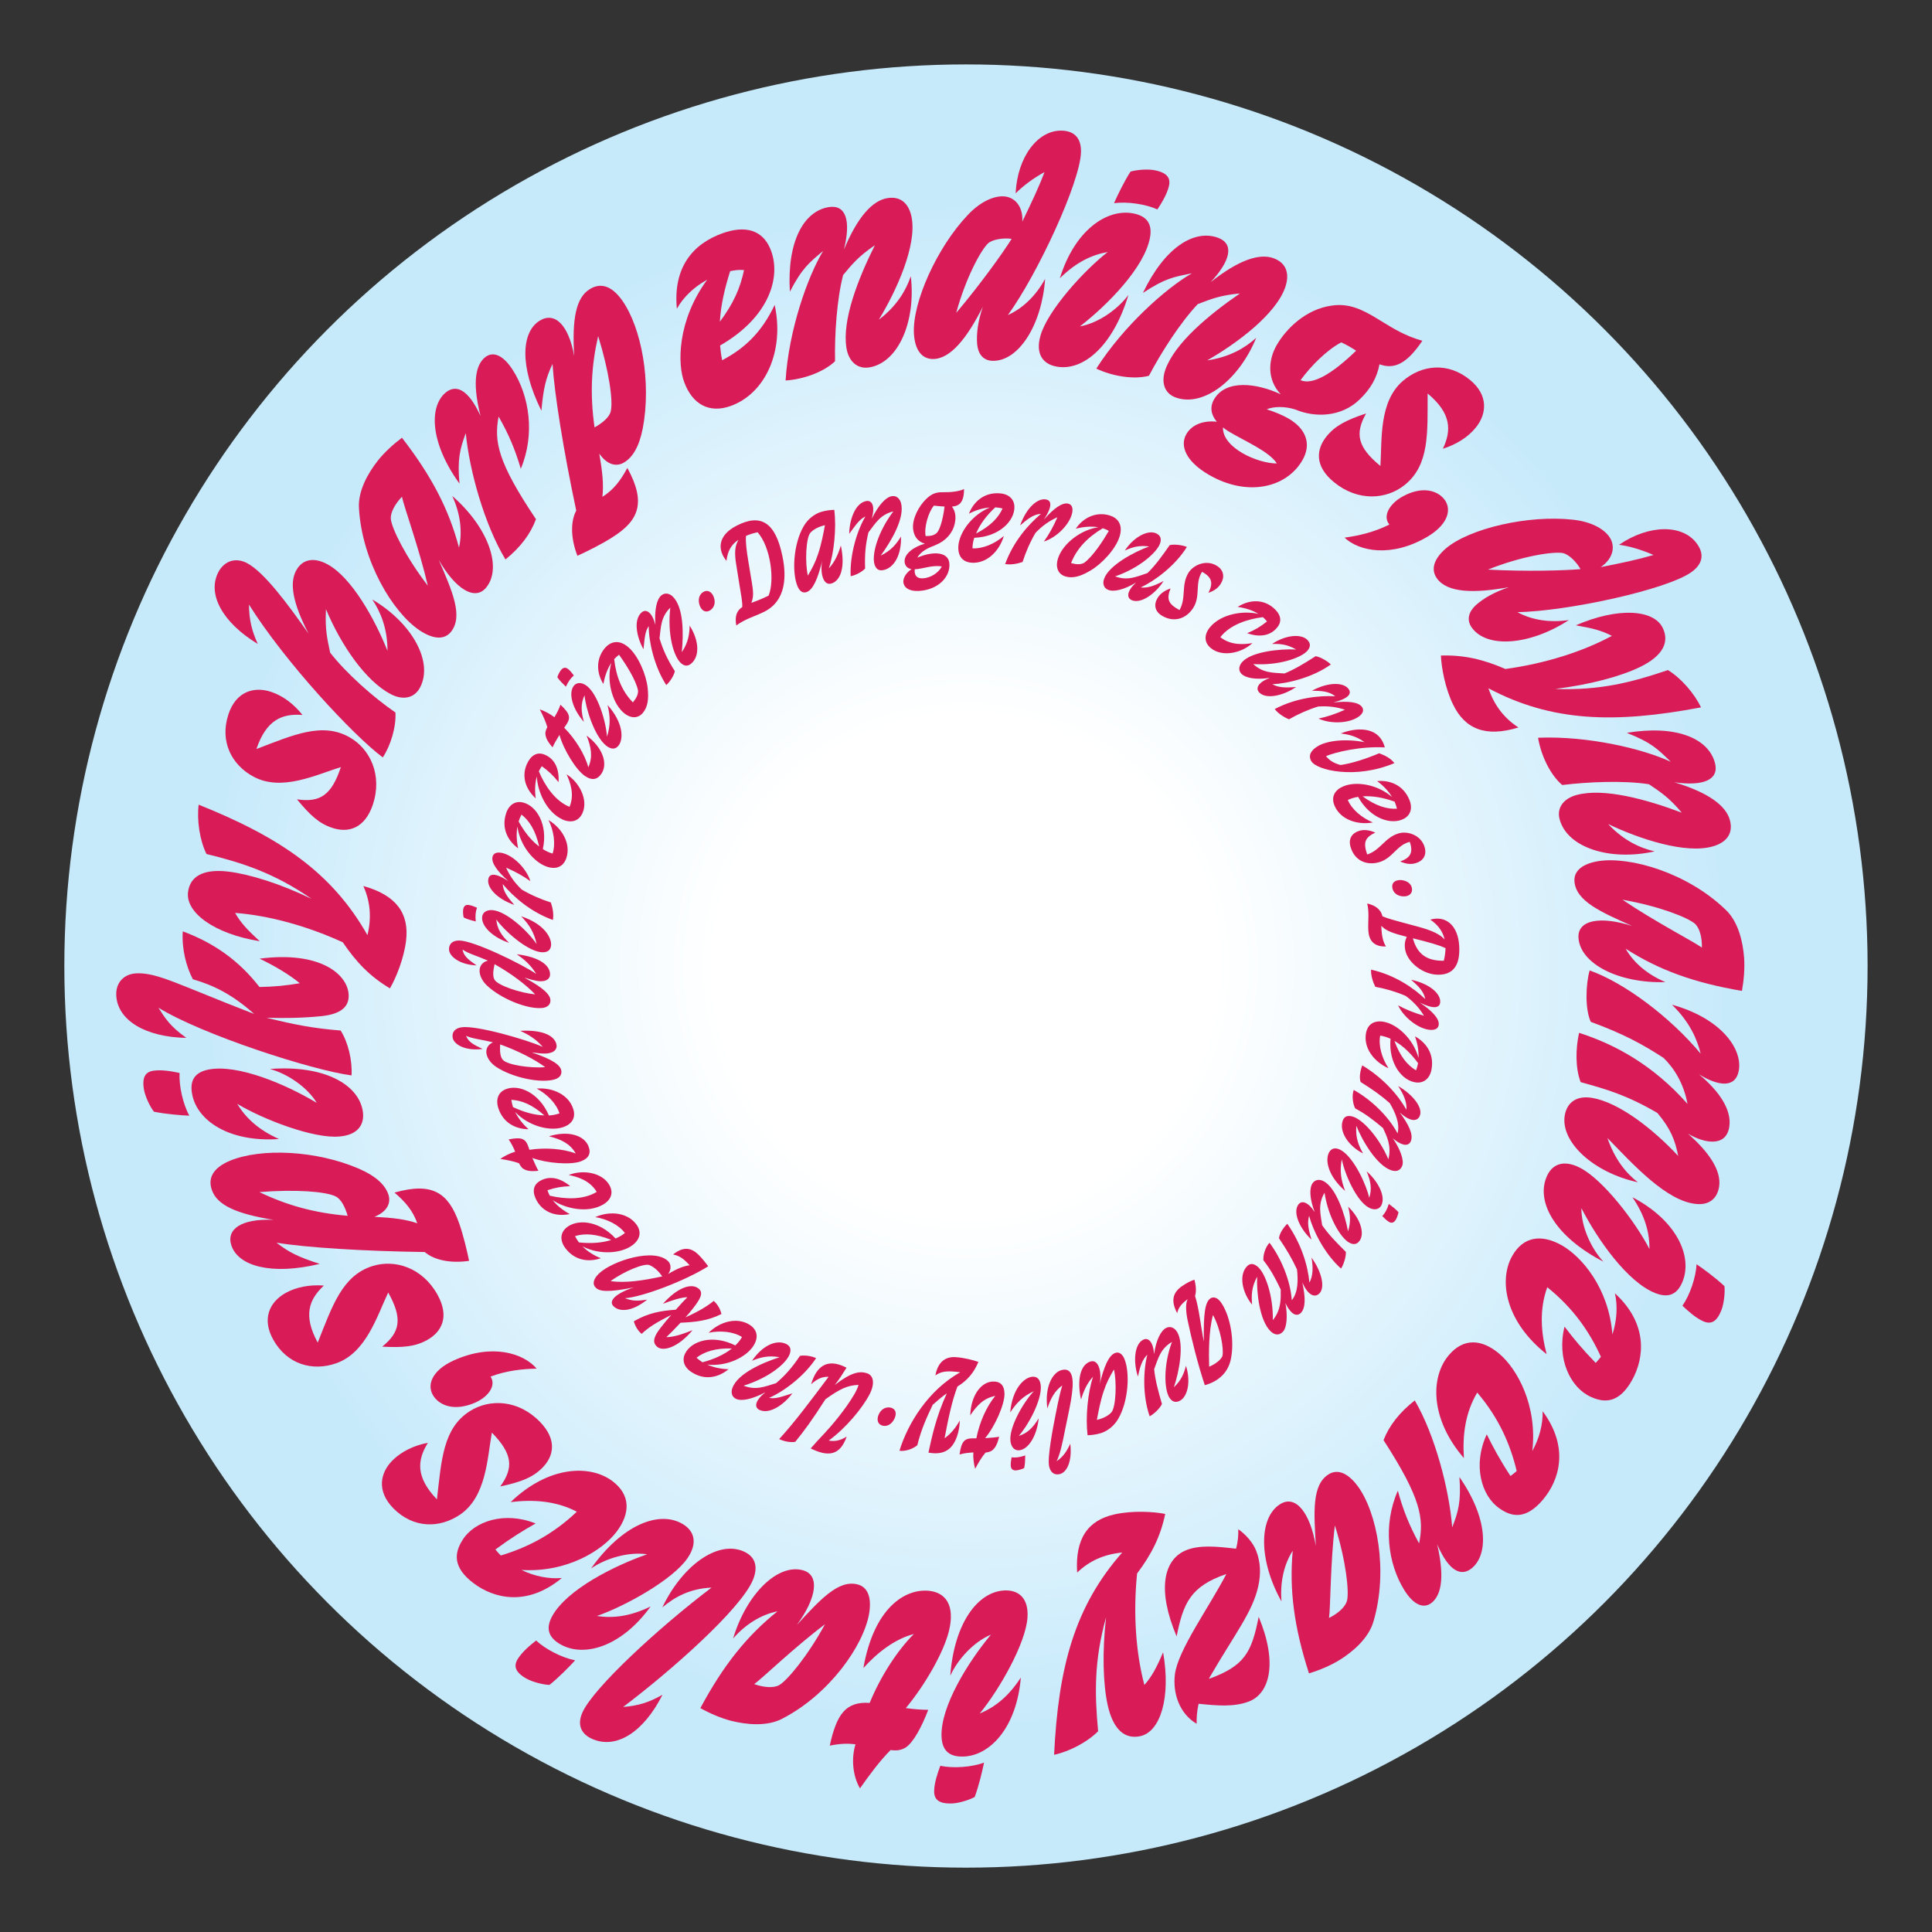 <?xml version="1.0" encoding="utf-8"?>
<!-- Generator: Adobe Illustrator 27.5.0, SVG Export Plug-In . SVG Version: 6.00 Build 0)  -->
<svg version="1.1" id="Layer_1" xmlns="http://www.w3.org/2000/svg" xmlns:xlink="http://www.w3.org/1999/xlink" x="0px" y="0px"
	 viewBox="0 0 2672.5 2672.5" style="enable-background:new 0 0 2672.5 2672.5;" xml:space="preserve">
<rect x="0" y="0" width="2672.5" height="2672.5" fill="#333333" stroke="none"/>
<style type="text/css">
	.st0{fill:url(#SVGID_1_);}
	.st1{fill:#D91B58;}
	.st2{fill:#D81B57;}
</style>
<g id="NotExported_x5F_Background">
</g>
<g id="Background_Big_Sticker">
	
		<radialGradient id="SVGID_1_" cx="1336.2" cy="1335.7" r="1247.194" gradientTransform="matrix(1 0 0 -1 0 2672)" gradientUnits="userSpaceOnUse">
		<stop  offset="0.278" style="stop-color:#FFFFFF"/>
		<stop  offset="0.845" style="stop-color:#C7EAFB"/>
	</radialGradient>
	<circle class="st0" cx="1336.2" cy="1336.3" r="1247.2"/>
</g>
<g id="Big_Sticker">
	<path class="st1" d="M2000,758.7c32.8-27.9,114.4-46.7,175.9-39.8c23.9,2.5,42,11.9,50.2,23.6c8.5,12,6.5,29.5-11.9,42
		c30.2-6,49.7-10,73.1-16.8c-16.5-7.3-34.1-12.4-47.7-14.1c42-28.7,88.6-28.4,107.9-1.3c11.5,16.1,5.9,29.3-7.8,39.1
		c-34.6,24.6-172,54.1-240.6,55.4c20.4,11.3,46,14.7,71.1,10.9c-53.5,34.9-113.5,39.8-134.4,10.3c-7.5-10.6-4.1-21.8,5.5-30.7
		c10.3-9.4,26-18.5,46.2-25.1c-47.9,8.7-85.4,8.1-99.8-12.1C1979,788,1983,773.4,2000,758.7z M2186.3,787.3
		c-5.3-9.7-16.1-20.6-24.6-22.3c-13.5-2.3-56.8,4.2-103.4,22.9C2110.9,790.8,2163.9,789.2,2186.3,787.3z"/>
	<path class="st1" d="M2229.7,879.6c-13.8-7.3-27.1-10.7-49.9-14.6c58.3-25.3,107.9-22.1,120.3,3.7c9.1,19,1.1,38.2-31.8,54.1
		c-26.5,12.8-69,24.3-117,30.2c62.2,2.3,106.6-9.3,155.9-26.1c18.4,11.2,36.5,32.3,45.8,51.6c-119.7,22.6-206.4,20.1-294.1-26.4
		c8.3,24,21.8,41.3,41.5,54.2c-45.5,14-74.1,2.1-90.5-32c-10.8-22.3-16-50.6-16.7-67.5c32.2-1,59.1,5.5,89.2,18.6
		C2137.5,917.9,2189.7,901.2,2229.7,879.6z"/>
	<path class="st1" d="M2180.8,1099.7c37.7-10.2,96.6,6,145.6,24.5c-17.9-21.2-29-28.3-45.5-39.4c-35-5.4-84.1-3.3-119.9,1.1
		c-16.4-13.9-29.4-40.8-33.4-65.4c69.8-2.8,146.2,15.7,183.6,33.3c-18.3-17.7-26.3-26.4-60.9-40.1c68.8-11.3,112.8,7.8,121.9,41.4
		c6.3,23.1-15,32.9-56.2,27c47.4,14.2,71.5,32.4,76.9,52.3c5,18.2-4.3,30.8-23.3,36.3c-37.9,11.2-102.6-10.5-145.1-30.8
		c21.5,22.9,44.3,33.2,64.3,37.8c-62.1,13.8-120.7-5.2-131.3-44.1C2153,1117.7,2162.6,1104.7,2180.8,1099.7z"/>
	<path class="st1" d="M2210.9,1191.2c44.6-6.9,123.4,16.4,175.9,67c17.7,16.4,24.2,44.6,25.8,66.8c1,14.3-0.3,30.8-3,45.7
		c-66.6-11.3-115.5-29.2-160.9-58.4c11.5,20.3,31.7,36.5,55.1,46.2c-63.9,2.1-117.6-24.9-120.3-60.9c-1.8-25.2,30.2-30.8,74.3-16.7
		c-42.2-18.9-77.8-34-79.9-61.7C2176.9,1204.7,2188.8,1194.9,2210.9,1191.2z M2354.2,1310.8c0.3-14.4-3.2-27.1-9.6-33
		c-10.3-8.9-50.6-24.6-100.2-33.2C2288,1274.2,2343.1,1302.7,2354.2,1310.8z"/>
	<path class="st1" d="M2202.4,1518.7c36.9,6.2,84,42.7,119,80.3c-4.1-21.1-10-37.1-28.7-59.4c-41.9-24.6-70.3-32.8-106.2-42.7
		c-7.4-19.2-7.1-46-2.2-68.2c48.2,15.4,101.8,43.7,150,98.3c-5.4-29-18.9-49.7-33.1-63.6c-29.2-19-55.3-33.2-100.7-49.9
		c-8.1-17.6-7.1-51.1-1.6-71.1c48.3,17.1,111.4,64.5,153.6,115.1c-4.8-19.5-14.8-43.5-39.7-67.7c67.2,18.6,97.6,60.4,92.5,90.7
		c-4,24-26.5,23.2-55.1,5.6c26.9,22.4,45.9,48.7,41.8,73.1c-4.6,27.3-33.3,22.9-57,9.1c28.9,25.3,46.8,51.4,42.9,73.8
		c-2.9,17-14.8,24.8-30.8,23.4c-42.1-3.3-89.4-56.4-123.6-91.3c10.6,30.3,25.9,48.7,42.1,61.2c-62.1-13.5-107.3-56.1-101.1-92.6
		C2167.8,1524,2182,1515.2,2202.4,1518.7z"/>
	<path class="st1" d="M2185.1,1615.1c32.1,16.1,77,74.8,96.6,112.7c0.1-22.4-5.8-45.5-23.6-71.7c61.8,32.5,82.9,81.7,69.7,115.8
		c-6.9,18-18.9,24.2-37.6,17c-38.4-14.8-79.8-73.2-102.7-117.7c-0.2,26.1,13.6,55.8,30.4,74c-66.1-34.2-92.5-81.3-79.1-115.8
		C2145.8,1610.7,2162.1,1603.5,2185.1,1615.1z M2385.4,1779.1c0.9,8.1-0.5,23.3-4,32.7c-6.5,16.9-14.6,20.5-25.1,16
		c-10.4-4.5-21.1-14.1-29-21.6c10.1-14.6,18.6-38.8,19.5-57.4C2356.3,1755.2,2373.1,1767.6,2385.4,1779.1z"/>
	<path class="st1" d="M2160,1722.4c28.3,15.9,65.6,60,70.4,123.5c6.2-18.7,7.5-39.2,3.5-56.9c46.1,42.3,40.8,89.5,23.6,120.3
		c-17.7,31.5-37.6,31.8-56.8,23c-28.2-12.5-47.7-52.4-36.5-97.2c12.2,16.1,24.5,31.1,43.1,50.2c2.3-2.5,5-5.4,7.2-8.5
		c-15.3-33.7-37.6-66.9-74.2-96.2c-11.1,30.9-8.8,62.1-0.9,92.6c-57.1-45.1-66.6-102.1-47.6-135.8
		C2107.1,1710.1,2132.5,1707,2160,1722.4z"/>
	<path class="st1" d="M2073.9,1872.6c24.7,20.9,53,71.4,45.7,134.6c9.6-17.2,14.8-37,14.3-55.1c37.3,50.3,23.1,95.6,0.3,122.5
		c-23.4,27.6-43,24.1-60.2,11.8c-25.3-17.6-36.9-60.5-17.4-102.3c8.9,18,18.1,35.2,32.8,57.6c2.8-2.1,5.9-4.3,8.6-6.9
		c-8.6-36-24.2-72.9-54.6-108.5c-16.7,28.3-20.5,59.2-18.4,90.7c-47.5-55.1-46-112.8-21-142.3
		C2024.4,1850.4,2049.8,1852.2,2073.9,1872.6z"/>
	<path class="st1" d="M2008.8,2112.8c8.4-21.7,12.5-35.7,10-69.6c39.8,57.3,40,106.5,17.7,125.6c-14.4,12.3-31.7,6.3-48.5-32.6
		c11.9,51.3,3.3,71.4-6.9,80.3c-11.8,10.1-26.2,3.1-38.7-17.2c-22.6-36.5-29.7-89.8-8.8-137.2c7.2,26.5,15.8,48,29.4,72.9
		c7-34.4,2.6-62.7-49.2-142.9c7.8-20,22-38.3,43.2-54.9C1985.1,1985.2,2004.7,2060.4,2008.8,2112.8z"/>
	<path class="st1" d="M1878.1,2055.7c26.8,36.3,42.4,117,21.9,186.9c-6.5,23.2-28.4,42.2-47.3,53.8c-12.2,7.5-27.4,13.9-42,18.4
		c-20.7-64.2-27.4-115.9-22.5-169.7c-12.6,19.6-17.7,45-15.5,70.2c-31.4-55.8-32.3-115.9-1.6-134.8c21.5-13.2,41.3,12.6,49.1,58.1
		c-2.7-46.2-5.8-84.8,17.8-99.3C1850.5,2031.6,1864.7,2037.7,1878.1,2055.7z M1838.4,2238.1c12.9-6.4,22.6-15.4,24.9-23.8
		c3.2-13.3-1.6-56.2-16.8-104.2C1840.2,2162.4,1840.5,2224.5,1838.4,2238.1z"/>
	<path class="st1" d="M1737.7,2145.3c5.9,15.3,6.8,31.2,2.8,49c-7.6,35-31.9,65.2-66.5,124.7l-1.8,3.4
		c49.4-17.9,59.2-36.6,68.9-85.9c26.4,63.2,15.7,106.2-13.9,117.3c-20.9,7.7-43.4,5.6-69.2,3c-2.3,10.3-2.9,19.2-2.7,27.7
		c-24-14.1-33.2-42.5-30.1-68.1c4-33.6,46.7-92.1,71.2-139.1c-49.8,17.1-59.6,40.4-68.8,86.3c-27.4-64.7-18.2-107,13.9-119.5
		c17.7-6.9,39.9-5.2,68.3-1.8c2.8-10.1,3.3-19.3,3.1-26.9C1722.8,2122.2,1733.2,2133.6,1737.7,2145.3z"/>
	<path class="st1" d="M1583,2330.8c10.3-11.7,16.8-23.8,25.9-45.2c11,62.5-3.7,110-31.6,116c-20.6,4.4-37.4-7.8-45.2-43.6
		c-6.2-28.7-7.6-72.8-2.1-120.8c-16.7,60-15.8,105.8-11,157.6c-15.2,15.3-39.9,28-60.9,32.6c5.9-121.7,28.6-205.3,94.2-279.8
		c-25.3,2.4-45.3,11.5-62.3,27.7c-3-47.5,15.2-72.6,52.2-80.6c24.2-5.3,53-3.8,69.6-0.5c-6.5,31.5-19.2,56.2-38.9,82.4
		C1567.3,2232.3,1571.3,2286.8,1583,2330.8z"/>
	<path class="st1" d="M1348.3,2485.7c-7,4-21.6,8.6-31.6,9c-18,0.6-24.6-5.5-24.5-16.9c0.1-11.4,4.7-25,8.5-35.2
		c17.4,3.7,43,2.1,60.5-4.4C1358.9,2449.6,1354.1,2469.9,1348.3,2485.7z M1421.3,2237.4c-2.3,35.8-39,100-66.1,132.9
		c20.7-8.6,39.6-23.1,56.9-49.8c-5.8,69.6-42.9,108.2-79.4,109.3c-19.3,0.6-29.7-7.9-30.3-28.1c-1.3-41.2,36.3-102.1,68.3-140.5
		c-24,10-46,34.3-56.2,56.8c5.6-74.2,38.9-116.9,75.8-118C1410,2199.5,1423,2211.7,1421.3,2237.4z"/>
	<path class="st1" d="M1312.6,2256.4c-7.3,29.3-32.6,73.8-59.6,106.4c10.4,1.4,20.8,2.3,31,2.4c-8.9,23.3-20.2,44.6-31,52
		c-6.7,4-12.7,4.7-21,3.6c-14.8,14.6-29.9,35.2-42.4,53c-10.2-17.4-12.2-41.7-6.2-60.9c-10.8-1.4-21-1.1-35.6,1.8
		c9.5-43.5,22.1-61.3,55.2-59.1c15.2-37,38.3-72.5,61.1-95.3c-26.4,6.9-50.5,25.7-69.8,47.1c14.4-82.2,56.6-110,90.5-106.9
		C1307.8,2202.8,1321.5,2220.1,1312.6,2256.4z"/>
	<path class="st1" d="M1202.3,2231.8c-7.6,44.5-54.9,111.7-119.6,145.3c-21.2,11.5-50,8.7-71.6,3.2c-13.8-3.6-29.1-10.1-42.3-17.5
		c31.9-59.5,64.5-100.1,106.7-133.9c-22.9,4.5-44.7,18.4-61.4,37.6c18.4-61.2,61.1-103.6,96.1-94.5c24.4,6.3,19.5,38.5-7.9,75.7
		c31.4-34,57.1-62.9,83.9-56C1200.4,2195.3,1205.9,2209.7,1202.3,2231.8z M1043.3,2329.6c13.5,4.8,26.8,5.6,34.4,1.5
		c11.7-6.9,39.4-40.2,63.5-84.3C1099,2278.5,1054.4,2321.6,1043.3,2329.6z"/>
	<path class="st1" d="M862,2361.2c20.8-1.6,36.1-6.4,54.4-16.9c-25.5,50.8-63.2,75.8-96.8,61.3c-15.9-6.8-21.3-19.7-14.2-36.2
		c14.6-34,106.4-118.5,178.9-173.3c-30.8,1.4-51.5,13.5-68.1,27.4c27.5-57.7,76.1-93,112.1-77.6c16.6,7.1,21,21.4,12.9,40.3
		C1023.8,2226.3,930.3,2309.6,862,2361.2z"/>
	<path class="st1" d="M760.1,2330.7c-8.1-0.2-23-3.8-31.7-8.6c-15.8-8.8-18.2-17.5-12.3-27.1c5.9-9.7,16.9-19,25.5-25.7
		c13,12.1,35.8,23.9,54,27.4C787.8,2305.2,773.3,2320.1,760.1,2330.7z M950.8,2155.7c-20.4,29.5-85,65.6-125.2,79.7
		c22.3,3.3,45.9,0.7,74.4-13.2c-40.9,56.6-92.6,70.5-124.4,52.6c-16.9-9.5-21.3-22.1-11.5-39.7c20.2-36,83.8-68.6,131.1-85.1
		c-25.8-3.8-57.1,5.5-77.6,19.6c43.2-60.7,93.6-80.1,125.8-62C960.7,2117.3,965.5,2134.5,950.8,2155.7z"/>
	<path class="st1" d="M853.1,2118.6c-19.5,25.8-68.3,56.9-131.8,53.1c17.7,8.6,37.7,12.8,55.9,11.1c-48.2,40-94.2,28.4-122.3,7.1
		c-28.8-21.8-26.5-41.6-15.2-59.4c16.1-26.3,58.3-40.3,101.2-23.1c-17.6,10-34.1,20.1-55.6,36c2.2,2.7,4.7,5.6,7.4,8.3
		c35.4-10.6,71.4-28.3,105.2-60.6c-29.1-15.1-60.3-17.1-91.5-13.3c52.4-50.5,110-52.2,140.9-28.9
		C872.4,2067.9,872,2093.4,853.1,2118.6z"/>
	<path class="st1" d="M749.6,2031c-13.8,13.5-29.9,19.2-57.6,25.2c18.7-25.9,17.2-45-11.6-74.5c-6.4,35.6-7.6,88.4-43.8,113.3
		c-28.2,19.2-64.7,19.7-92.7-8.8c-22.9-23.5-18.5-48.9-0.4-66.6c12-11.7,29.1-20.2,48.4-23.8c-14.8,23.9-17.2,47.3,12.5,78.3
		c6.3-54.4,8.3-98.6,45.7-122.2c27.2-17.2,66.8-15.9,96.7,14.8C771.5,1992,765.8,2015.2,749.6,2031z"/>
	<path class="st1" d="M678.6,1904.2c8.7,13.4-4.7,29.7-23.9,37.1c-25.3,10-44.2,3.9-53.8-8.4c-11.8-15.3-4.6-36.8,26.9-51.1
		c52.8-23.8,96.5-9.9,114.5,11.4C722,1893.6,700,1896.1,678.6,1904.2z"/>
	<path class="st1" d="M590.9,1853.6c-16.9,9.4-34,10.7-62.2,9.2c24.9-20.1,28.4-38.9,8.3-74.9c-15.5,32.7-30.5,83.4-72,97.9
		c-32.2,11.3-67.6,2.1-87.1-32.8c-16-28.6-5-52.1,17.1-64.4c14.6-8.2,33.3-11.8,53-10.3c-20.6,19.2-29,41.2-8.5,78.9
		c20.3-50.8,33.8-92.9,76.1-106c30.8-9.5,68.6,2.2,89.5,39.6C622.3,1821.7,610.8,1842.5,590.9,1853.6z"/>
	<path class="st1" d="M648.9,1744.1c-25.8,3.8-48.5-1.1-61.4-12.2c-85.1-1.2-164.4-6.2-205-12.9c17.3,13.5,30.6,19.9,59.8,29.3
		c-67.8,16.3-112.3,2.6-122-24.8c-8.1-23,13.3-38.1,58.1-36.1c-51.1-8.3-78-20.2-85.3-41.2c-5.9-16.6,1.7-30.5,24.1-40.2
		c43.8-18.6,121-14.6,179.4,10.7c24.8,10.9,36.1,22.9,40.5,35.2c4.2,11.9-1.3,24.1-19.2,31.3c25.4,1.3,42.6,3.3,59.3,8.9
		c-6.1-17.5-16.7-29.8-31.5-42.4c52.7-15,74.5,0.5,89.3,42.1C641.2,1709.3,646.3,1731.6,648.9,1744.1z M464.3,1655
		c-13.5-6.9-56.5-10-105.5-6c38,18.2,75.2,28.7,122.1,32.8C477.5,1669.9,471.8,1658.5,464.3,1655z"/>
	<path class="st1" d="M213,1537.8c-5.1-6.3-11.8-20-13.7-29.9c-3.3-17.7,1.8-25.2,13-26.8c11.3-1.7,25.3,0.8,36.1,3.1
		c-0.9,17.7,4.5,42.7,13.5,59.1C250.3,1542.8,229.5,1541.2,213,1537.8z M469.5,1572.1c-35.8,3.2-104.8-23.3-141.4-45.2
		c11.7,19.2,28.8,35.7,57.8,48.7c-69.7,4.8-113.4-25.9-120.1-61.9c-3.6-19,3.3-30.5,23.1-34.3c40.5-7.5,106.4,20.4,149.3,46.2
		c-13.5-22.3-40.8-40.3-64.8-46.9c74.2-5.6,121.4,20.7,128.2,57C505.3,1555.2,495.2,1570,469.5,1572.1z"/>
	<path class="st1" d="M219.1,1393.9c9.4,14.7,16.1,25.8,38.7,41.8c-56.8-1.1-95.6-24.4-97-59.2c-0.7-17.2,10.6-29.5,28.3-30.1
		c29-1.1,58.7,16.1,162.5,56.2c-30.1-26.9-56.2-39.8-84.8-48c-9.1-17.3-15.5-41.4-14-66.3c43.9,16.3,78.2,41,106.1,77
		c20.6-0.4,36.5-1.9,55.8-5.2c-13.9-11.6-35-24.2-55.6-34c83.7-10.9,122.1,21.6,123.2,50.2c0.7,17.2-12,26.6-37.6,29.3
		c-26,2.7-54.2,3-76,2.2c39.5,9.8,64.5,14.6,102.5,17.7c10.3,16,16.3,41.4,15.1,62.1C431.2,1480.4,279.1,1431,219.1,1393.9z"/>
	<path class="st1" d="M325.2,1262.8c7.7,13.6,17.1,23.7,34.2,39.2c-62.7-10.1-102.8-39.5-99.3-67.9c2.5-20.8,19.6-32.8,56-28.4
		c29.2,3.6,71.3,16.6,114.8,37.6c-51.2-35.4-94.8-49.6-145.3-62c-9.5-19.3-13.4-46.9-10.8-68.2c113,45.3,184.6,94.2,233.5,180.5
		c5.9-24.7,3.9-46.5-5.7-68c45.9,12.8,63.6,38.1,59.1,75.7c-3,24.6-13.8,51.3-22.3,65.9c-27.7-16.4-46.8-36.5-65.2-63.7
		C423.4,1280.2,370.5,1266.2,325.2,1262.8z"/>
	<path class="st1" d="M459.7,1145.2c-18.4-6-30.9-17.7-48.9-39.5c31.6,4.7,47.8-5.4,60.7-44.6c-34.6,10.8-82.1,34.1-120.7,13.3
		c-30.1-16.1-47.3-48.4-34.8-86.3c10.2-31.2,34.9-39,58.9-31.1c16,5.3,31.3,16.5,43.5,32c-28.1-2.2-49.9,6.6-63.7,47.1
		c51.1-19.4,91.4-38,129.6-15.8c27.8,16.2,44.9,51.9,31.5,92.7C504.4,1146.6,481.3,1152.4,459.7,1145.2z"/>
	<path class="st1" d="M344.4,836.3c0.1,20.5,3.8,36.1,12.2,54.5c-48.6-29.4-70.5-69-54.5-99.5c8.3-15.6,24.1-20.6,39.7-12.3
		c23.5,12.4,56,56.1,85,97.5c-21.9-42.4-26.5-69.6-17.3-87c8.6-16.3,24.7-18.9,42.9-9.2C486.2,798,518.8,857,536,900.3
		c0.1-30.8-9.6-54-21-71c54.7,32.2,84.9,86.1,66,121.8c-7.8,14.8-23.7,17.9-40.5,9.1c-34.6-18.2-68.3-66.9-89.6-117.5
		c-1.5,28.2,1.8,40.8,5.8,60.1c21.8,28.1,60,62.1,90.3,82.8c1.2,20.2-6.9,46.3-17.5,62.1C488.4,1017.2,393.6,914.9,344.4,836.3z"/>
	<path class="st1" d="M580.6,872.1c-37.6-25.1-79.6-95.7-84-168.4c-1.9-24,12.4-49.3,26.2-66.7c8.9-11.2,21.1-22.4,33.2-31.5
		c41.3,53.3,65.2,99.7,78.9,152c5.2-22.7,1.4-48.4-9.3-71.4c48.4,41.8,69.8,97.9,47.2,126.3c-15.7,19.7-43.1,2.2-65.9-38
		c18.3,42.5,34.3,77.7,17,99.5C614.7,885.4,599.3,884.4,580.6,872.1z M556,687.1c-9.9,10.4-16.1,22.2-15.4,30.8
		c1.5,13.6,20.6,52.4,51.2,92.3C579.9,758.9,558.7,700.6,556,687.1z"/>
	<path class="st1" d="M644.3,599.2c-8.1,21.9-11.8,36-8.7,69.8c-40.8-56.5-41.9-105.7-20-125.2c14.1-12.6,31.6-6.9,49.1,31.6
		c-12.9-51.1-4.6-71.4,5.4-80.4c11.6-10.3,26.1-3.6,39,16.5c23.3,36.1,31.3,89.3,11.3,137c-7.7-26.4-16.6-47.7-30.7-72.3
		c-6.4,34.5-1.5,62.7,51.7,142c-7.4,20.1-21.2,38.7-42.2,55.7C670.4,726.3,649.4,651.6,644.3,599.2z"/>
	<path class="st1" d="M798.7,768.8c-9.4-24.4-9.6-47.6-1.6-62.5c-17.7-83.3-30.2-161.8-32.8-202.9c-9.4,19.8-12.7,34.3-15.4,64.8
		c-30.9-62.5-27.3-108.9-2.7-124.4c20.7-13,40.1,4.6,48.1,48.7c-3.2-51.6,2.5-80.6,21.3-92.4c14.9-9.4,30.1-5.1,44.5,14.7
		c27.8,38.7,40.9,114.8,29.1,177.4c-5.2,26.6-14.4,40.3-25.4,47.2c-10.7,6.8-23.8,4-34.8-11.9c4.3,25.1,6.2,42.2,4.3,59.8
		c15.7-9.9,25.3-22.9,34.5-40c26.3,48.1,16.1,72.9-21.3,96.3C830.8,753.6,810.2,763.6,798.7,768.8z M844.8,569.1
		c3.7-14.7-2.8-57.4-17.4-104.2c-9.4,41.1-11.5,79.7-5,126.3C833.2,585.3,843,577.1,844.8,569.1z"/>
	<path class="st1" d="M946.7,529.2c-9.9-25.1-9.9-85.8,31.5-142.2c-17.2,9.3-32.7,23.4-41.9,40.1c-5.4-57.1,21.9-89.6,63-104.4
		c32-11.5,55.2-4.2,66,20.9c16.3,37.9-0.3,94.8-69.2,134.3c0.6,6.5,1.4,13.8,2.9,20.4c31.2-16.5,54.5-38.4,72.6-76.5
		c13.7,63-12.3,122.3-60.9,139.8C980.6,572.4,957.7,558.7,946.7,529.2z M1029.2,373.6c-6-0.6-12.5,0-19.2,1.5
		c-7.3,23.2-12.9,46.2-14.2,69.9C1014.8,419.4,1023.9,398.7,1029.2,373.6z"/>
	<path class="st1" d="M1170.9,481.5c-6.3-38.6,15.9-95.5,39.3-142.3c-23,15.7-31.1,25.9-43.9,41.2c-8.9,34.3-11.9,83.3-11.2,119.3
		c-15.5,14.8-43.6,25.1-68.4,26.6c4.3-69.7,30.5-143.8,52-179.3c-19.4,16.4-28.9,23.5-46.1,56.5c-4.1-69.6,19.2-111.3,53.7-117
		c23.7-3.8,31.1,18.3,21.1,58.8c19-45.7,39.6-67.8,59.9-71.2c18.7-3.1,30.1,7.4,33.8,26.9c7.2,38.9-20.9,100.9-45.4,141.2
		c25-19,37.6-40.7,44.2-60.1c7.3,63.1-17.5,119.5-57.3,126.1C1186,510.9,1174,500.1,1170.9,481.5z"/>
	<path class="st1" d="M1264.2,461.6c-2.4-43,31.8-119.3,74.5-164.2c16.5-17.6,34.8-26.3,49.2-25.8c14.7,0.5,27.4,12.6,26.3,34.8
		c13.4-27.8,22-45.6,30.7-68.4c-15.9,8.7-30.4,19.7-40,29.5c2.4-50.8,30.9-87.8,64-86.8c19.7,0.6,26.9,13.1,26.4,29.9
		c-1.3,42.4-60.7,169.7-101.1,225.2c21.3-9.5,39.5-27.8,51.5-50.1c-4.5,63.7-36.7,114.5-72.9,113.4c-13.1-0.4-19.9-9.9-21.1-22.9
		c-1.2-13.9,0.9-31.9,7.9-51.9c-22,43.5-45.2,73-69.9,72.3C1274.9,496.1,1265.6,484,1264.2,461.6z M1399.4,330.4
		c-10.9-1.6-26.1,0.5-32.6,6.2c-10,9.4-30.9,47.8-44.1,96.2C1356.7,392.6,1387.5,349.4,1399.4,330.4z"/>
	<path class="st1" d="M1439.3,464.2c9.9-34.5,59.4-89.4,93-115.6c-22.2,3.9-43.7,14.1-66.2,36.3c20.6-66.7,65.1-96.4,101-89.8
		c19,3.6,27.3,14.1,23.6,33.9c-7.6,40.5-57.4,91.9-96.9,122.5c25.6-4.6,52.3-23.6,67.1-43.5c-21.4,71.3-63,105.8-99.3,99.1
		C1442.2,503.7,1432.1,489,1439.3,464.2z M1563.8,237.4c7.7-2.4,22.9-3.8,32.9-2c17.7,3.3,22.8,10.7,20.3,21.8
		c-2.5,11.1-10,23.4-16,32.5c-16.1-7.3-41.5-11.2-60-8.6C1545.7,270.3,1554.8,251.5,1563.8,237.4z"/>
	<path class="st1" d="M1612,511.4c13.1-36.8,60.1-75.9,103.2-105.5c-27.7,2.6-39.8,7.7-58.4,14.8c-24.3,25.7-50.7,67.1-67.5,99.1
		c-20.7,5.5-50.2,0.8-72.8-9.9c37.6-59,96.3-111.2,132.2-131.8c-25,5-36.7,6.6-67.7,27.1c30-62.9,70.7-88.2,103.6-76.4
		c22.5,8.1,18.4,31.1-10,61.6c38.7-30.8,67.4-40.2,86.8-33.3c17.8,6.4,22.8,21.1,16.6,39.8c-12.5,37.5-67.1,78.2-108.1,101.6
		c31.1-4.5,52.6-17.4,67.8-31.2c-24.1,58.8-73.1,96.2-111.2,82.6C1611,544.5,1605.7,529.2,1612,511.4z"/>
	<path class="st1" d="M1640.8,601c7.7-14,24.6-19.7,42.4-17.6c-7.1-8.5-10.6-19.3-3.8-31c16.3-28,59-22.5,92.2-7
		c-19.5-20.7-17.2-48-5.4-68.3c13.1-22.5,39.9-49.2,75.5-54.3c23.9-3.6,42.1,4.6,67,20.2c18.3,11.2,34.2,21.4,58.8,28.4
		c-21.9,32.5-39.3,39.8-59.3,32.5c-3.3,18-12,33.9-27.2,48.4c-25.2,24.8-61.8,25.7-89.1,14.2c-14.7-4.7-30-4.4-39.7-0.3
		c10.7,3.3,22.8,8.4,30.4,12.9c23.2,13.5,32.4,34.5,18.9,57.7c-22.4,38.5-76.7,50.6-129.4,19.9C1640.4,638.3,1632,616.8,1640.8,601z
		 M1766.2,641.1c-10.2-16.7-46.2-31.8-67.3-44.7c-2.5-1.5-4.9-3.3-7.2-5.2C1690.8,619.5,1739.5,641.1,1766.2,641.1z M1875.9,485.1
		c-6.3-4.1-13.2-8.2-20.6-11.5c-20.5,10.9-42.1,32.9-56.3,52.3C1815.6,533.2,1843,517,1875.9,485.1z"/>
	<path class="st1" d="M1835.2,603.4c12.2-14.9,27.6-22.5,54.5-31.5c-15.7,27.9-12,46.6,19.8,72.7c2.3-36.1-2.3-88.8,30.9-117.5
		c25.8-22.3,62.2-26.9,93-1.6c25.3,20.7,23.8,46.6,7.9,66.1c-10.6,13.1-26.7,23.3-45.4,29.1c12.1-25.4,11.8-49-21.1-76.4
		c-0.2,54.6,2.8,98.9-31.8,126.6c-25.2,20.2-64.6,23.2-97.7-3.9C1817.8,644.6,1820.8,621,1835.2,603.4z"/>
	<path class="st1" d="M1921.9,725.6c-10.2-12.3,1.3-30,19.6-39.5c23.9-12.7,43.6-8.8,54.4,2.3c13.4,13.9,8.6,36.1-21,53.8
		c-49.8,29.6-94.8,20.6-115,1.5C1880,741,1901.5,735.9,1921.9,725.6z"/>
	<g>
		<path class="st2" d="M982.6,844.1c5.4-3.7,7.5-10.4,4.9-17.8c-2.8-8.1-9.3-11.2-15.3-7c-5,3.4-7,9.9-4.5,17.8
			C970.6,845.6,976.8,847.9,982.6,844.1 M921.6,947.6c4.4-3.6,10.6-12.6,11.9-19.2c-10.7-16.8-16.6-30.1-21.2-45.4
			c2-16.2,1.9-29.7,14.9-42.4c-4.2,37.3,4.6,66.4,14,76c4.9,4.8,9.9,5.7,15.1,1.2c11.4-9.8,11.3-30.8-2.3-52.4
			c-0.3,11.2-1.7,23.2-10.9,36.8c2.5-24.7,2.8-62.2-12.5-77c-4.7-4.6-11-5.7-15.9-1.5c-6.2,5.4-9.6,19.4-8.1,40.9
			c-4.5-17.8-12.8-22.8-19-17.5c-11.9,10.3-6.8,34.4,2.5,51c1.7-14.6,1.9-24.6,7.3-32C897.3,886.7,904.7,921.4,921.6,947.6
			 M875.5,971.6c-14.8-15-23.2-35.2-25.9-59.8c2.2-2.3,4.2-4.3,6.7-6.1c8.9,12.3,23.6,35.1,26.3,49.6
			C882.8,960.6,880.5,965.5,875.5,971.6 M889.1,986.3c6.9-8.1,8.5-19.2,6.8-34.7c-2-18.1-12.7-44.3-26.7-56.3
			c-13.7-11.8-25.3-7.1-32.3,1c-11.5,13.2-13,32.6-2.3,49.9c1.9-10.2,5.3-20.6,11-29.2c-6.7,23.9,0.8,52.9,15,67
			C870.2,993.6,881.5,995.1,889.1,986.3 M782.8,949.9c3.4-7.2,6.4-11.6,11-15.5c-2.5-3.4-5.1-6.8-8.2-9.1c-3.5-2.7-7-2.1-10.2,2.4
			c-1.9,2.7-3.7,6.4-4.4,9.2C773.8,941,778.1,945.4,782.8,949.9 M810.9,948.2c-6.6-4.6-13.5-4.6-17.5,0.9
			c-7.6,10.8-0.8,32.3,14.3,49.5c-4-14.3-4.6-25.2,0.9-36.9c1.5,18.1,13.6,56.4,29.7,69.6c7.1,5.7,13.4,5.7,17.7-0.5
			c6.5-9.1,6.3-31.1-15.6-55.6c3.9,16,4.1,28.6-0.8,43.9C838.3,997.7,826.6,959.2,810.9,948.2 M832.6,1069.2
			c7.8-13.1,1.8-34.6-21.2-51.7c6.4,16,8.9,29.5,2.4,43.9c-4.8-18.2-18.5-39.9-33.4-54.8c0.6-0.9,1.3-1.8,1.8-2.5
			c7.9-11.1,6.7-16.4-6.9-29.3c-2.4,6.9-5.4,12.3-8.4,17.3c-6.3-4.8-13.6-8.6-20.2-10.8c4.1,8.1,8.4,17.2,10.4,24.6
			c-0.8,1.4-2.8,5.4-2.7,8.8c0.3,5.9,3.1,11.3,10,19.1c1.9-4.6,5.7-11.1,9.5-17.2c5.8,20.7,22.8,48.3,35.2,56.8
			C819.4,1080.4,827.1,1078.3,832.6,1069.2 M805.8,1124.6c8.2-18.6-4.7-42.8-22.1-53.5c5.2,11.3,11.3,28,4.1,45
			c-20.2-8.2-34.5-30-42.4-49.1c1.1-2.5,2.5-4.9,4.1-7.1c9.6,6.9,15.6,12.7,23.1,22c1.2-17.7-4.8-32.1-19.2-38
			c-11-4.6-19.5,1.6-24.7,13.3c-6.3,14.2-4.1,31.9,12.3,47.2c-1.5-12-0.8-22,1.6-30.3c0.9,20.6,13.1,49.4,36,59.7
			C790.3,1138.8,800.8,1135.9,805.8,1124.6 M745.8,1170.9c-11.3-8.4-20.8-20.8-28.4-34.6c1.1-3.5,2.5-6.7,4-9.5
			C732.2,1135.3,740.8,1148.6,745.8,1170.9 M716.8,1173.5c-2.5-11-2.6-21.4-1.1-30.1c3.8,27.2,23.3,49.5,40.6,55.4
			c13.1,4.5,23.2,0.1,27.2-12.1c6.3-19.2-5.3-40.6-24.7-52.3c7.2,14.8,10,32.7,5.6,46.3c-4.8-1.3-9.3-3.4-13.5-6.2
			c7.4-33.9-8.8-60.2-27.8-64.5c-9.9-2.3-19,2.6-23.1,15.3C693.2,1146.6,703.1,1163.6,716.8,1173.5 M764.8,1272.6
			c1.4-7.3-0.2-16.8-2.8-24.2c-14.2-4.6-27.8-10.5-40.3-17.9c-10.9-10.4-16.9-19.8-21.6-30.3c13.5,5.9,23.5,11.5,33.6,18.7
			c-5.4-17.4-23.8-36.1-40-39.2c-7-1.3-11.5,0.8-12.5,6c-1.5,7.9,6.2,19.2,22.2,33.2c-18.5-12.1-26.5-10.6-27.9-2.9
			c-2.2,11.2,10.7,26.8,36,35.8c-8.7-9.9-15.5-18.4-16.1-28.9C710,1240.3,733.4,1261.2,764.8,1272.6 M658.1,1274.6
			c-0.8-8-0.3-13.2,1.7-19c-3.8-1.6-7.8-3.3-11.6-3.8c-4.3-0.6-7.1,1.8-7.6,7.2c-0.3,3.3,0.1,7.3,0.8,10.1
			C645.9,1271.5,651.9,1273.1,658.1,1274.6 M681.5,1259c-8-0.7-14,2.8-14.6,9.6c-1.1,13.1,15.5,28.4,37.3,35.6
			c-10.6-10.3-16.6-19.4-17.7-32.4c10.4,14.8,40.2,41.9,60.7,45.2c9,1.3,14.5-1.9,15.1-9.3c0.9-11.1-10.2-30-41.4-40.2
			c11.5,11.8,18,22.7,21.4,38.4C730.2,1288,700.7,1260.7,681.5,1259 M740.3,1375.5c-21-2-50.8-12.2-55.9-19.8
			c-3-4.5-2.5-11.8-0.3-22C707.4,1346.8,727.9,1362.4,740.3,1375.5 M761.4,1383.8c-0.1-7.3-8.3-16.7-36.1-31.5
			c15.8,4.9,21.1,5.5,26,4.8c5.8-0.7,9.7-4.1,9.6-9.5c-0.2-12.2-14.4-23.8-46-27.6c9.8,6.9,18.5,13.8,26.9,27.2
			c-20.3-13.8-86.5-46.1-106.6-46.2c-8.3-0.1-13.9,3.8-14.1,11.7c-0.3,10,14.6,21.8,38.1,22.7c-12.4-8.6-17.7-13.1-19.4-21.9
			c7.7,5.5,19.3,8.4,35.1,15.3c-6.9,1.7-11.6,6.8-11.5,14.3c0.1,6,3.1,13.3,10,20c19.8,18.8,57.6,33.8,77.6,31.1
			C758.2,1393.1,761.5,1388.9,761.4,1383.8 M754.2,1476.2c-21,1.7-52.1-3.2-58.4-9.9c-3.8-3.9-4.5-11.3-4-21.6
			C716.8,1453.6,739.7,1465.5,754.2,1476.2 M776.4,1480.7c-1.3-7.1-11-15-40.9-24.9c16.4,2.2,21.8,1.9,26.5,0.3
			c5.6-1.6,8.8-5.7,7.8-11c-2.3-12-18.2-20.9-50.1-19.2c10.8,5.1,20.6,10.4,31.2,22.3c-22.3-10.1-93.1-30.5-112.9-27.1
			c-8.1,1.3-13,6.2-11.9,14c1.5,10,18,19,41.5,15.9c-13.6-6.4-19.7-9.9-22.9-18.2c8.6,4.1,20.5,4.9,37.2,9c-6.5,2.9-10.3,8.6-8.9,16
			c1.1,5.9,5.4,12.6,13.2,17.9c22.7,15.1,62.6,23.4,81.7,17.2C774.9,1490.6,777.4,1485.8,776.4,1480.7 M753,1542.9
			c-14.1-0.3-29.1-4.8-43.4-11.5c-1.1-3.5-1.8-6.9-2.3-10C721.2,1522,736,1527.8,753,1542.9 M731.1,1562
			c-8.5-7.5-14.6-15.9-18.5-23.8c19,19.9,47.8,26.7,65.3,21.3c13.3-4,19-13.5,15-25.6c-6.1-19.3-27.9-29.9-50.5-28.1
			c14.6,7.9,27.3,20.7,31.5,34.3c-4.7,1.7-9.5,2.6-14.6,2.9c-13.8-31.9-42.2-43.8-60.2-36.1c-9.3,3.9-13.8,13.2-9.8,25.9
			C696.1,1553.9,714.2,1562,731.1,1562 M813.8,1585c-5.9-14-26.9-21.7-54.4-13.2c16.7,4.2,29.1,10,37,23.8
			c-17.7-6.8-43.2-8.4-64-5.1c-0.5-1-0.7-2.1-1-2.9c-4.3-12.9-9.4-15-27.8-11.5c4.1,6,6.8,11.6,9,17c-7.6,2.3-14.9,6-20.6,10
			c8.9,1.4,18.9,3.3,26,6c0.7,1.5,2.7,5.4,5.5,7.4c5,3.3,10.9,4.1,21.3,3c-2.6-4.2-5.5-11.2-8.4-17.7c20.3,7.4,52.5,9.8,66.7,4.8
			C815.1,1602.2,817.9,1594.8,813.8,1585 M842.9,1639.2c-10.1-17.6-37.3-21.6-56.2-13.8c12.2,2.4,29.2,7.4,38.7,23.3
			c-18.5,11.5-44.6,10.1-64.8,5.3c-1.4-2.3-2.4-5-3.3-7.6c11.2-3.7,19.4-5.1,31.4-5.6c-13.5-11.4-28.7-15.1-42.1-7
			c-10.2,6.1-10.2,16.6-3.8,27.7c7.8,13.4,23.4,22.3,45.3,17.9c-10.6-5.9-18.2-12.3-23.5-19.2c17.2,11.5,47.6,18.5,69.4,6.2
			C845.2,1660,849.1,1650,842.9,1639.2 M845.6,1715.2c-13.4,4.3-29.1,5.1-44.8,3.4c-2.2-2.9-3.9-5.9-5.4-8.7
			C808.6,1705.8,824.5,1706.6,845.6,1715.2 M831.1,1740.5c-10.5-4.2-19.1-10.1-25.3-16.4c24.4,12.5,53.9,9.5,68.6-1.3
			c11.3-8.2,13.4-19,5.8-29.2c-12.1-16.2-36.1-19.1-56.9-10c16.3,2.6,32.6,10.6,41.1,22c-3.8,3.1-8.2,5.6-12.9,7.6
			c-23.5-25.6-54.3-27.4-68.7-14.4c-7.5,6.8-8.7,17-0.8,27.7C795.4,1744.3,815.1,1746,831.1,1740.5 M916.1,1765.6
			c-26.7,5.9-50.9,9.4-71.5,6.6c17.9-13.3,46.7-25.3,53.9-22.2C906,1753.3,911.6,1759.2,916.1,1765.6 M824,1781.1
			c4.9,5.2,16.2,7.2,52.8-0.3c-25.4,8.4-35.2,18.7-28.4,25.8c8,8.4,25.3,8.4,46.8-8.8c-12.5,1.8-19.7,2.3-30.7-2
			c23.7-1.6,83.1-23.9,115.2-44.2c-2.6-3.6-7.8-10.2-13.2-15.7c-9-8.9-19.9-13.1-35.4-0.6c9,1.8,14.8,6,22.8,14.9
			c-8.5,1.3-16.8,4.4-29.7,12.1c4.5-5.8,4.2-13.3,0.4-17.3c-19-19.8-77.8-0.8-96,16.6C821.3,1768.6,818.8,1775.8,824,1781.1
			 M966.4,1782.5c-10.4-8.5-30.3-0.6-49.3,21c10.8-4.1,23.8-8.8,33.8-9.1c-3.2,3-9.5,9.8-16.1,17.3c-20.1,1.4-37.9,4.3-58,16
			c1.1,4.7,4.9,12.8,10.8,17.4c9.5-9,19.8-15.5,40.9-26.2c-5.4,6.2-10.6,12.6-14.6,17.7c-8.5,11-12.8,19.8-4.7,26.5
			c8.2,6.8,28.8,0.9,48.8-23.1c-10.5,4.1-24.1,9.5-36.3,9.7c4.9-4.5,12.3-12.1,19.7-20c19.9-0.9,37.6-2.5,56.5-12
			c-1-5.1-4.2-12.5-10.6-18.2c-8.5,6.9-19.1,13.7-39.1,22.8c3.8-4.2,7.3-8.4,10-11.9C967.8,1798,974,1788.7,966.4,1782.5
			 M1012.4,1865.3c-11,8.8-25.3,15.1-40.7,19.1c-3.1-2-5.8-4.1-8.2-6.3C974.5,1869.7,989.6,1864.7,1012.4,1865.3 M1007.8,1894
			c-11.3-0.3-21.4-2.7-29.5-6.4c27.3,3,53.7-10.3,63.7-25.6c7.6-11.6,5.8-22.5-5-29.4c-17.1-10.9-40.6-5-56.8,11
			c16.2-3.4,34.2-1.7,46.2,5.9c-2.4,4.2-5.6,8.2-9.3,11.6c-31.1-15.6-60.5-6.4-69.3,11c-4.6,9-2.1,19.1,9.2,26.2
			C975.9,1910.3,994.8,1904.8,1007.8,1894 M1128.9,1878.7c-5.1-2.6-15.8-4.6-22.4-3.1c-11.1,16.6-20.8,27.4-33,37.7
			c-15.6,4.8-27.9,10.2-44.9,3.5c35.8-11.2,59-31,63.7-43.5c2.3-6.4,1.3-11.3-5-14.3c-13.5-6.4-32.8,2.2-47,23.3
			c10.3-4.2,21.9-7.9,38.1-4.9c-23.7,7.6-57.9,22.5-65.3,42.5c-2.3,6.2-0.8,12.4,5,15.1c7.4,3.5,21.6,0.9,40.7-9.1
			c-14.5,11.4-15.8,20.8-8.3,24.4c14.3,6.7,34.2-7.7,45.6-22.9c-14,4.3-23.3,8.2-32.2,6.2
			C1082.9,1925.5,1111.7,1904.8,1128.9,1878.7 M1121.4,2003.6c24.6,12.1,40.7,9.7,49.8-16.4c-10.1,6.4-18.2,6.8-24.8,5.5
			c23.7-17.2,46.6-44.9,56.6-64.2c7.4-14.6,5.7-26.2-4.3-29.1c-9.5-2.8-20.6-1.6-44,16.4c6.3-7.7,11-15.6,16.3-23.9
			c-27.8-14.4-42-0.7-49,22.9c7.5-6.7,14.5-10.7,24.2-10.3c-27.2,36.3-47.2,63-68.4,86.2c7.6,3.4,15.4,4.8,22.2,3.8
			c12.3-15,23.3-30,41.8-58.9c20.1-14.4,30.4-19.3,45.8-19.9c-1.2,4.2-3.3,8.5-5.6,12.6c-12.7,22-33.5,45.9-41.4,54.3
			C1133.4,1990.1,1127.7,1996.4,1121.4,2003.6 M1231.4,1947c-6.5-1-12.6,2.3-15.9,9.6c-3.5,7.8-0.9,14.5,6.3,15.7
			c5.9,0.9,11.8-2.3,15.5-9.9C1241.2,1954.2,1238.3,1948.2,1231.4,1947 M1353.4,1883.9c-7.3-2.6-20-5.8-31.5-6.6
			c-15.7-1-24.9,8.4-28,25.3c7.7-5.4,14.9-6.9,34.4-4.4c-43.7,24.5-72.4,70.2-84.1,108.6c7.2,1,17.4-1.7,24.7-7.6
			c5.6-23.1,14.1-40.7,21.3-56c7.8-6.9,13.3-11.5,19.5-15.8c-15,32.4-21.1,62.2-25.4,82c11.5,2,22.1,1.2,30.3-6.7
			c7.4-7.4,12.5-21,13.1-37.6c-6.2,10.4-11.9,17.7-21.1,24.5c4.7-25,10-51.2,17.8-71.6C1338.3,1909.4,1347.2,1898.8,1353.4,1883.9
			 M1372.7,1911.1c-15.1,0.9-29.5,18.1-30.6,46.8c9.6-14.4,19.2-24.1,34.7-26.9c-12.3,14.4-22.3,37.8-26.2,58.6
			c-1.1,0.1-2.2,0-3.1,0c-13.6-0.3-17.4,3.8-20.2,22.3c7-1.9,13.2-2.4,19.1-2.8c-0.5,7.9,0.7,16.1,2.5,22.7
			c4.2-8,9.4-16.7,14.4-22.5c1.6-0.1,6-0.8,8.8-2.7c4.7-3.6,7.5-8.9,10-19.2c-4.9,1-12.4,1.5-19.4,2c13.8-16.6,26.8-46.2,26.8-61.2
			C1389.3,1915.6,1383.3,1910.5,1372.7,1911.1 M1418.2,2013.3c-7.6,2.5-12.9,3.3-18.9,2.6c-0.8,4.1-1.4,8.4-1.1,12.1
			c0.4,4.4,3.3,6.6,8.7,5.8c3.3-0.5,7.1-1.7,9.8-3C1417.9,2025.9,1418.1,2019.8,1418.2,2013.3 M1397.8,1994
			c1.1,8,5.8,13.1,12.6,12.1c13.1-1.8,24.2-21.4,26.4-44.2c-7.7,12.7-15.3,20.6-27.6,24.4c12.2-13.5,31.9-48.4,30.5-69.1
			c-0.7-9.1-5-13.7-12.4-12.7c-11.1,1.5-27,16.6-29.9,49.3c9-13.8,18.1-22.6,32.7-29.4C1415.3,1940.1,1395.2,1975,1397.8,1994
			 M1482.9,1904.3c-1.9-8-6.6-11-14.1-9.2c-13,3.1-24,23.6-20,53.2c4.8-14.5,10.3-24.4,20.6-31.8c-2.4,7.7-4.9,18.2-9.2,40.2
			c-3.8,19-11.5,59.3-9,71.5c1.8,8.4,7.1,12.8,14.8,10.9c9.1-2.2,17.4-16.3,14.5-42c-4.6,10-9.5,17.8-18.9,24.2
			c4.6-9.2,7.9-23.8,12.1-45.5C1478.1,1953.2,1486.7,1920.2,1482.9,1904.3 M1540.9,1894.4c4.1,17.7,2.7,51.6-3.3,59
			c-3.4,4.2-11,8.6-20.3,10.7c1.9-10.3,5-27.2,9.8-40.8C1530.5,1913,1535.3,1903.7,1540.9,1894.4 M1542.7,1871.5
			c-8.8,3-15.6,18.7-21.7,43.8c3.3-14.1-0.1-36.3-13.1-31.8c-13.8,4.8-18.3,26-12.5,52.5c3.1-10.7,8.1-22.7,16.6-31.6
			c-7.3,21.9-10.6,55.9-7.6,80.9c3.8,0,11.9-0.7,19.2-3.1c8.2-2.8,17.3-9.4,23-19.2c14.6-24.5,16.8-65.3,8.4-84.1
			C1552.1,1872.8,1548,1869.7,1542.7,1871.5 M1590.3,1959.1c5.2-2.4,14.2-10.8,17-17c-5.6-19.3-9.1-32.5-10.8-48.1
			c5.7-15.3,8.8-28.4,24.6-37.7c-12.1,32.8-10.6,65.3-3.7,76.7c3.6,5.7,8.2,7.9,14.6,4.7c10.9-5.6,15.5-26.7,8.5-48.5
			c-2.7,10.7-6.2,19.8-16.7,29.8c7.3-21.2,14.7-60.5,4.3-76.8c-3.5-5.6-9.3-8.2-15-5.3c-7.3,3.8-13.9,16.6-16.7,36.3
			c-1.1-16.9-7.9-23.7-15.2-19.9c-12.4,6.4-13.7,31.3-7.1,50.9c2.9-14.6,6.3-23.8,13-30.3C1581.8,1893.9,1580,1929.6,1590.3,1959.1
			 M1677.9,1819c10.6,19.3,14.9,46.6,13.2,56.1c-1.1,5.5-11,12.5-18.5,15.4C1672.1,1871.5,1671.8,1841.6,1677.9,1819 M1635.4,1778.9
			c-11.6,7.9-17.1,18.8-7,37.6c1.6-7.7,5.9-13.1,14.5-19.4c-3.4,6.1-2.3,18.5-0.1,29.2c5.4,25.9,14.4,61.8,23.8,89.8
			c18.6-5.1,32.7-17.3,36.3-37.4c4.6-24.2-0.7-55.8-12.2-74.5c-5.4-9.1-11.7-11.3-16.4-8.1c-7.2,4.9-9.8,20.7-9,59.7
			c-4.6-22.3-6.5-45.4-12.2-63.1c1.9-6.1,1.4-14.2-0.9-22.5C1647.6,1771.7,1642.6,1774,1635.4,1778.9 M1780.7,1692.8
			c-5.4,5.4-10.8,13.2-11.5,20.1c10.9,16.1,18.1,28.4,24.9,43.1c1.5,13.5,2,31.4-7.2,42.6c-1.9-27.2-14.5-57.7-30.8-79.5
			c-5.8,6.1-9,16.9-8.5,24.1c9.8,12.6,16.1,23.9,24,40.6c0.1,12.7,0.9,27.7-10.9,42.4c0.6-33.8-10.4-65.4-21.1-74.1
			c-5.9-4.9-10.7-4.6-14.7-0.4c-11.4,11.9-6.9,35.9,7.1,53c-1-12.1-1.1-23.8,7-38.7c-1,21.8,3.3,60.9,18.7,75.6
			c5.3,5.1,11.5,6.3,17,0.5c5.2-5.4,6.8-21.4,3.4-39.6c2.9,6.3,6.1,10.8,9.8,13.9c3.6,2.9,8.1,3.4,11.7-0.4
			c6.4-6.8,6.5-21.1,1.8-42.2c8.4,19.2,17.8,21.5,23.9,15.2c7.7-8.1,3.4-29.3-11.1-49.4c2.3,12.8,2.3,25.2-2.9,34.6
			C1809.1,1750.1,1799.9,1720.3,1780.7,1692.8 M1855,1754.8c3.3-4.6,7.2-16.3,6.7-23.1c-14.3-14.2-23.8-24-32.8-36.9
			c-2.4-16.1-6-29.1,3.3-44.9c5.3,34.6,22.3,62.2,33.9,68.9c5.9,3.3,11,3,14.9-2.9c6.9-10.1,0.7-30.8-16.1-46.7
			c2.7,10.6,4.1,20.4-0.2,34.2c-3.8-22.2-16.3-60-33.4-69.3c-5.8-3.2-12.1-2.6-15.7,2.7c-4.6,6.9-4.1,21.2,3,39.9
			c-9.1-14.3-18.4-16.9-22.9-10c-7.7,11.5,3.2,34,18.5,48c-4.5-14.3-6-23.8-3.3-32.8C1816.2,1702,1831.8,1734,1855,1754.8
			 M1921.1,1665.4c-2.4,7.6-4.9,12.3-9,16.8c2.9,3,5.9,6,9.2,8c3.8,2.3,7.2,1.2,9.9-3.7c1.5-2.9,2.8-6.8,3.3-9.7
			C1931.2,1673.1,1926.4,1669.2,1921.1,1665.4 M1893.5,1670.5c7.1,3.8,14,2.9,17.2-3c6.2-11.6-3.1-32.1-20.3-47.3
			c5.7,13.6,7.7,24.4,3.6,36.7c-3.8-17.7-20.5-54.3-38-65.3c-7.8-4.8-14.1-3.9-17.6,2.6c-5.3,9.9-2.4,31.6,22.3,53.2
			c-5.9-15.4-7.7-28-4.6-43.8C1860.2,1624.7,1876.6,1661.5,1893.5,1670.5 M1884.4,1473.7c-2.7,7.1-4.5,16.4-2.3,23
			c16.5,10.3,28.2,18.5,40.3,29.2c6.9,11.7,14.6,27.9,10.8,41.9c-12.8-24.1-36.8-46.8-60.6-60.1c-2.8,7.9-1.3,19.2,2,25.5
			c14,7.5,24.4,15.3,38.5,27.2c5.3,11.5,12.1,24.9,7.4,43.2c-13.2-31.1-36.1-55.5-49.5-59.1c-7.4-2.1-11.6,0.1-13.6,5.6
			c-5.5,15.5,8.4,35.6,28.1,45.4c-5.9-10.6-10.7-21.2-9.3-38.2c8,20.3,27.9,54.3,47.9,61.4c6.9,2.4,13,1.1,15.7-6.5
			c2.5-7-2.6-22.3-13.1-37.6c5.2,4.5,10,7.4,14.6,8.6c4.4,1.2,8.8-0.2,10.5-5.2c3.1-8.8-2.7-21.9-15.6-39.2
			c15.6,14.1,25.1,12.4,28,4.1c3.8-10.5-8.8-28.2-30.2-40.6c7.2,10.7,12.4,22.1,11.5,32.8C1933.8,1514.4,1913.1,1491,1884.4,1473.7
			 M1928.9,1439.9c12.2,6.9,23.4,18,32.7,30.8c-0.7,3.6-1.7,6.9-2.8,9.9C1946.8,1473.5,1936.7,1461.3,1928.9,1439.9 M1957.3,1433.6
			c3.9,10.6,5.3,20.9,4.9,29.8c-7.2-26.5-29.3-46.2-47.2-49.8c-13.6-2.8-23.1,2.8-25.4,15.4c-3.8,19.9,10.3,39.5,31.1,48.7
			c-9.1-13.8-14.2-31.2-11.5-45.2c4.9,0.8,9.7,2.3,14.3,4.4c-3.1,34.6,16.3,58.6,35.8,60.5c10,0.9,18.5-5.1,20.9-18.1
			C1984.2,1457.3,1972.1,1441.6,1957.3,1433.6 M1896.6,1341.3c-0.5,7.5,2.3,16.6,5.8,23.7c14.6,2.7,28.9,6.9,42.2,12.7
			c12.1,9,19.2,17.6,25.2,27.4c-14.2-4.2-24.8-8.5-35.8-14.4c7.6,16.6,28.2,32.9,44.6,33.9c7.1,0.5,11.3-2.3,11.6-7.5
			c0.5-8.1-8.5-18.3-26.1-30.2c19.9,9.7,27.6,7.2,28.1-0.7c0.8-11.3-14-25.3-40.2-30.9c9.9,8.6,17.7,16.3,19.5,26.7
			C1955.1,1366.3,1929.2,1348.6,1896.6,1341.3 M1954.4,1297.9c23.5,5.9,36,9.3,45.2,13.7c-0.2,5.4-0.9,11.1-2.4,17.4
			C1974,1329.3,1960.4,1320.1,1954.4,1297.9 M1891.2,1249.8c3.2,12.8,0.8,24.9,1.6,37.5c0.8,13.5,7.6,22.6,24.4,21.9
			c-3.5-5.3-6.2-13.9-6.4-28.5c6.5,7.3,17.4,10.6,35.2,15.2c-2.9,5.8-3.5,11.9-2,19c3.8,17,25.2,33.8,46.2,33.4
			c18.3-0.2,30-11,28.3-39.9c-1.8-28.4-18.4-42.4-40-36.3c11.1,7.5,17.4,16.7,19.8,27.5c-6.1-7.1-17.3-12.5-36.6-17.7l-22.7-6.1
			c-9.3-2.5-19-5.1-26.7-8.3C1910.1,1257.4,1901.6,1252.1,1891.2,1249.8 M1926,1228.3c1.2,6.5,6.6,11.1,14.5,11.6
			c8.4,0.7,13.9-4.1,12.6-11.3c-1.1-5.9-6.2-10.3-14.6-11.2C1929.4,1216.8,1924.7,1221.5,1926,1228.3 M1868.2,1171.5
			c5.5,19.2,22.4,26.2,39.8,21.1c18.4-5.4,24-23.6,42.1-28.1c5.3,15.4,0.4,22.2-13.2,27.2c7.6,3.3,14.3,4.4,21.4,2.3
			c9.9-2.8,15.7-10.8,12.4-22.1c-5-17-23.7-22.6-35.7-19.2c-19.2,5.5-25.3,23.3-43.8,29.3c-5.7-16.6-3.2-23.5,11.2-30.3
			c-7.9-3.5-15.4-4.5-22.4-2.4C1869.7,1152.7,1865,1160.6,1868.2,1171.5 M1884.9,1101.6c14.1-1,29.5,2,44.3,7.3
			c1.4,3.4,2.4,6.7,3.2,9.8C1918.5,1119.4,1903.3,1115,1884.9,1101.6 M1904.9,1080.5c9.2,6.6,16.1,14.4,20.7,22
			c-20.7-17.9-50.1-22-67-14.9c-12.9,5.3-17.6,15.2-12.5,27c8,18.7,30.6,27,53,23.1c-15.3-6.4-29.1-17.9-34.7-31.1
			c4.5-2.1,9.2-3.6,14.3-4.3c16.7,30.4,46.3,39.5,63.4,30.2c8.9-4.8,12.5-14.5,7.2-26.8C1940.5,1085.2,1921.7,1078.9,1904.9,1080.5
			 M1813.9,1052.9c7.3,12.7,61.3,25.4,115,2.7c-5.5-6.8-12.6-10.5-21.1-13.6c-17.8,7.5-38.6,14.3-53.5,16.2
			c-10.5-2.8-15.6-6.9-20.1-12.2c12.1-5.3,47.4-14,81.4-12.1c-8.4-31.7-43-26.7-60.9-19.3c9.9,1.3,21,3.3,32.7,12
			c-26.9-5.2-51.7-1.9-64,5.3C1813.6,1037.5,1809.2,1044.9,1813.9,1052.9 M1763.3,980.8c4.5,6,12.5,11.2,19.7,14.2
			c13-7.4,26.5-13.4,40.5-17.7c15-0.9,26,0.8,36.9,4.5c-13.5,6-24.3,9.6-36.5,12.2c16.5,7.7,42.7,6.9,56-3c5.7-4.3,7.1-9,4-13.2
			c-4.8-6.5-18.4-8.4-39.4-6.1c21.4-5.5,25.6-12.4,20.9-18.7c-6.8-9.1-27-10.1-50.6,2.4c13.1,0.2,24,0.9,32.2,7.7
			C1824.1,962,1792.9,965.3,1763.3,980.8 M1840.9,919.2c-3.8-4.2-14.4-10.5-21-11.5c-16.9,10.8-28.6,17.9-43.1,23.9
			c-16.2-1.1-29.8-0.5-43.2-13c34.8,2.3,65.6-8.3,74.6-18.1c4.5-5.1,5.3-10,0.4-15.2c-8.4-8.8-29.9-7.3-49,5.5
			c11-0.4,20.8,0.4,33.3,7.6c-22.4-1-62.2,2.9-74.9,17.7c-4.4,5-5.2,11.3-0.8,15.9c5.7,5.9,19.8,8.6,39.5,5.7
			c-16,5.8-20.5,14.3-14.8,20.2c9.6,10,33.9,4.3,50.9-7.6c-14.9,1.3-24.6,0.8-32.8-3.8C1780.8,945.6,1815.6,937.3,1840.9,919.2
			 M1674.9,896.5c15.7,12.9,42.5,7,57.6-6.9c-12.3,2-29.9,3.3-44.4-8.2c13.2-17.3,38.2-25.2,58.8-27.7c2.2,1.8,4,3.8,5.7,5.9
			c-9.1,7.4-16.4,11.6-27.4,16.3c16.7,5.9,32.2,4,41.8-8.3c7.4-9.3,3.8-19.2-6.2-27.3c-12-9.9-29.7-12.6-48.8-0.8
			c12,1.8,21.4,5.1,28.7,9.7c-20.1-4.7-51.1-0.6-67.1,18.6C1665.5,877.9,1665.4,888.6,1674.9,896.5 M1607.3,851.7
			c17.1,10.2,34.3,3.9,43.7-11.5c9.9-16.4,1.6-33.6,11.8-49.2c14.4,7.8,15.3,16.1,8.8,29c7.8-2.7,13.4-6.4,17.3-12.9
			c5.3-8.7,4.1-18.6-5.9-24.6c-15.2-9.1-32.8-0.5-39.2,10.1c-10.2,17.1-2.6,34.3-12.2,51.3c-15.5-8.3-18.3-15-12.4-29.9
			c-8.1,2.8-14.4,7.1-18.1,13.4C1595.6,836.8,1597.7,845.9,1607.3,851.7 M1641.8,756.6c-5.1-2.4-17.3-4.2-23.8-2.5
			c-11.5,16.5-19.5,27.5-30.7,38.6c-15.5,5.2-27.6,11-44.8,4.6c33.1-11.2,57.5-32.8,62.1-45.3c2.3-6.4,1-11.4-5.5-14.3
			c-11.2-5-30.5,4.7-43.2,23.9c10-4.6,19.3-7.6,33.7-5.7c-21.1,7.6-56.2,26.5-62.4,45c-2.2,6.2-0.5,12.4,5.4,14.9
			c7.5,3.3,21.6,0.4,38.8-9.9c-12.5,11.5-13.5,21-5.9,24.3c12.7,5.6,33-9,44.1-26.5c-13.2,6.9-22.4,10-31.7,8.9
			C1596.4,804.1,1625.3,783.2,1641.8,756.6 M1481.6,778.9c7.6-19.7,22.6-35.6,43.9-48.2c2.9,1,5.7,2.1,8.3,3.7
			c-7.6,13.1-22.3,35.9-34.4,44.3C1494.7,781.1,1489.1,781,1481.6,778.9 M1473.8,797.4c10.1,3,21,0,34.5-8.1
			c15.8-9.2,35.2-29.8,40.5-47.4c5.2-17.4-3.8-26-14.2-29c-16.8-5-35,1.6-46.5,18.4c10.1-2.5,20.9-3.7,31.1-2
			c-24.6,3.8-47.9,22.3-55,41.2C1459.4,783.1,1462.6,794,1473.8,797.4 M1390.4,780.2c7.3,1.4,16.8-0.2,24.1-2.8
			c4.6-14.2,10.5-27.8,17.9-40.3c10.4-10.8,19.8-16.9,30.3-21.6c-5.9,13.5-11.5,23.5-18.7,33.6c17.4-5.4,36.1-23.8,39.2-40
			c1.3-7-0.8-11.5-6-12.5c-7.9-1.5-19.2,6.2-33.2,22.2c12.1-18.5,10.6-26.5,2.9-27.9c-11.2-2.2-26.8,10.7-35.8,36
			c9.9-8.7,18.4-15.5,28.9-16.1C1422.7,725.4,1401.8,748.9,1390.4,780.2 M1350.2,738c5.4-13.1,14.9-25.4,26.5-36.2
			c3.7,0.2,7.1,0.8,10.1,1.6C1381.2,715.9,1370.4,727.5,1350.2,738 M1340.3,710.6c10-5.3,20.1-7.9,28.9-8.6
			c-25.3,10.5-42.2,34.9-43.5,53.1c-1,13.9,5.7,22.5,18.5,23.3c20.3,1.3,37.9-15.2,44.4-37c-12.6,10.8-29.2,17.9-43.4,17.1
			c0.1-5,0.9-9.9,2.5-14.6c34.7-1.3,56.1-23.6,55.5-43c-0.3-10.1-7.3-17.7-20.7-18.5C1360.5,680.9,1346.4,694.9,1340.3,710.6
			 M1280.4,741.5c-2.3-12.1,3.8-33.2,11.5-42.1c3.7,0.5,9.4,1,14.7,1.3c-2.8,22-7.6,33.4-10.7,36.4
			C1292,740.8,1286.8,741.6,1280.4,741.5 M1265.3,787.5c12-0.6,24.7-6.3,37.5-3.9c-4.6,8.9-15.5,15.8-26.1,16.4
			C1268.4,800.5,1264.5,796.2,1265.3,787.5 M1271.6,817.4c26.9-1.7,43.9-20.3,41.5-39.1c-1.8-14.2-21-16.8-44.2-6.9
			c5.6-9.7,16.3-14,25.3-17.4h-0.2c14.1-5.6,23.6-16.3,26.6-29.3c2.3-10,0.8-18-3.8-23.9c11-0.8,16.6-6.7,16.8-24.3
			c-7.1,3.4-18.6,4.6-29.6,4.4c-9.6-0.2-15.6,2.4-23,9.5c-9.3,9-19.6,26.7-17.9,41.6c1.1,9.1,5.6,16.9,16.2,20.1
			c-13.7,3.6-28.6,13.3-28,24.8c0.4,5.8,4,9.5,9.5,10.4c-8.3,5.8-11.6,12.7-11.2,18.1C1250.2,812.1,1256.7,818.3,1271.6,817.4
			 M1176.7,797c5.6-0.8,15.5-5.5,20-10.6c-0.8-19.9,0.8-34.4,4.6-49.9c9.9-13,16.5-24.7,34.4-29.1c-22.4,30-29.6,59.7-26.2,72.6
			c1.8,6.6,5.5,10,12.4,8.6c14.7-2.8,25.3-20.9,24.4-46.4c-5.8,9.5-13.1,19.2-28,26.3c14.6-20,33.7-52.3,28-72.8
			c-1.8-6.4-6.7-10.5-12.9-9.3c-8.1,1.5-18,11.9-27.6,31.3c5.1-17.7,0.5-26.1-7.6-24.6c-15.5,2.9-23.2,26.3-23.5,45.3
			c8.8-11.7,14.1-20.3,22.4-23.9C1186.5,732.1,1175.3,765.8,1176.7,797 M1117.5,796.2c-4.1-17.7-2.7-51.6,3.3-59
			c3.4-4.2,11-8.6,20.3-10.7c-1.9,10.3-5,27.2-9.8,40.8C1128,777.5,1123.1,786.9,1117.5,796.2 M1115.8,819
			c8.8-3,15.6-18.7,21.7-43.8c-3.3,14.1,0.1,36.3,13.1,31.8c13.8-4.8,18.3-26,12.5-52.4c-3.1,10.7-8.1,22.7-16.6,31.6
			c7.4-21.9,10.6-55.9,7.6-80.9c-3.8,0-11.9,0.7-19.2,3.1c-8.2,2.8-17.3,9.4-23,19.2c-14.6,24.5-16.8,65.3-8.4,84.1
			C1106.3,817.8,1110.4,820.9,1115.8,819 M1039.3,833.9c3.4-7.9,2.7-16.2,0.8-27.6l-5-30.1c-2.3-14.2-3.9-26.1-3.2-34.9
			c5.2-2.3,10.4-3.8,16.1-5c18,20.3,23.9,66.5,15.2,87.6C1053.5,828.7,1046.1,831.5,1039.3,833.9 M1004.9,775.8
			c1.7-13.6,6.4-22.4,16.7-29.1c-5.1,8.2-5.7,17.9-3.5,32.4l4.7,29.5c2.1,13.1,4.2,22.9,4,31.1c-7.6,4.9-10.7,12.7-8.3,25.5
			c12.5-9.3,25.8-12.5,39.1-19.2c29.6-15.2,30.7-48.3,24.6-77.2c-9.6-46.3-29.9-58.9-63.3-41.6
			C992.1,740.9,992.7,761.1,1004.9,775.8"/>
	</g>
</g>
<g id="Small_Sticker">
</g>
</svg>

